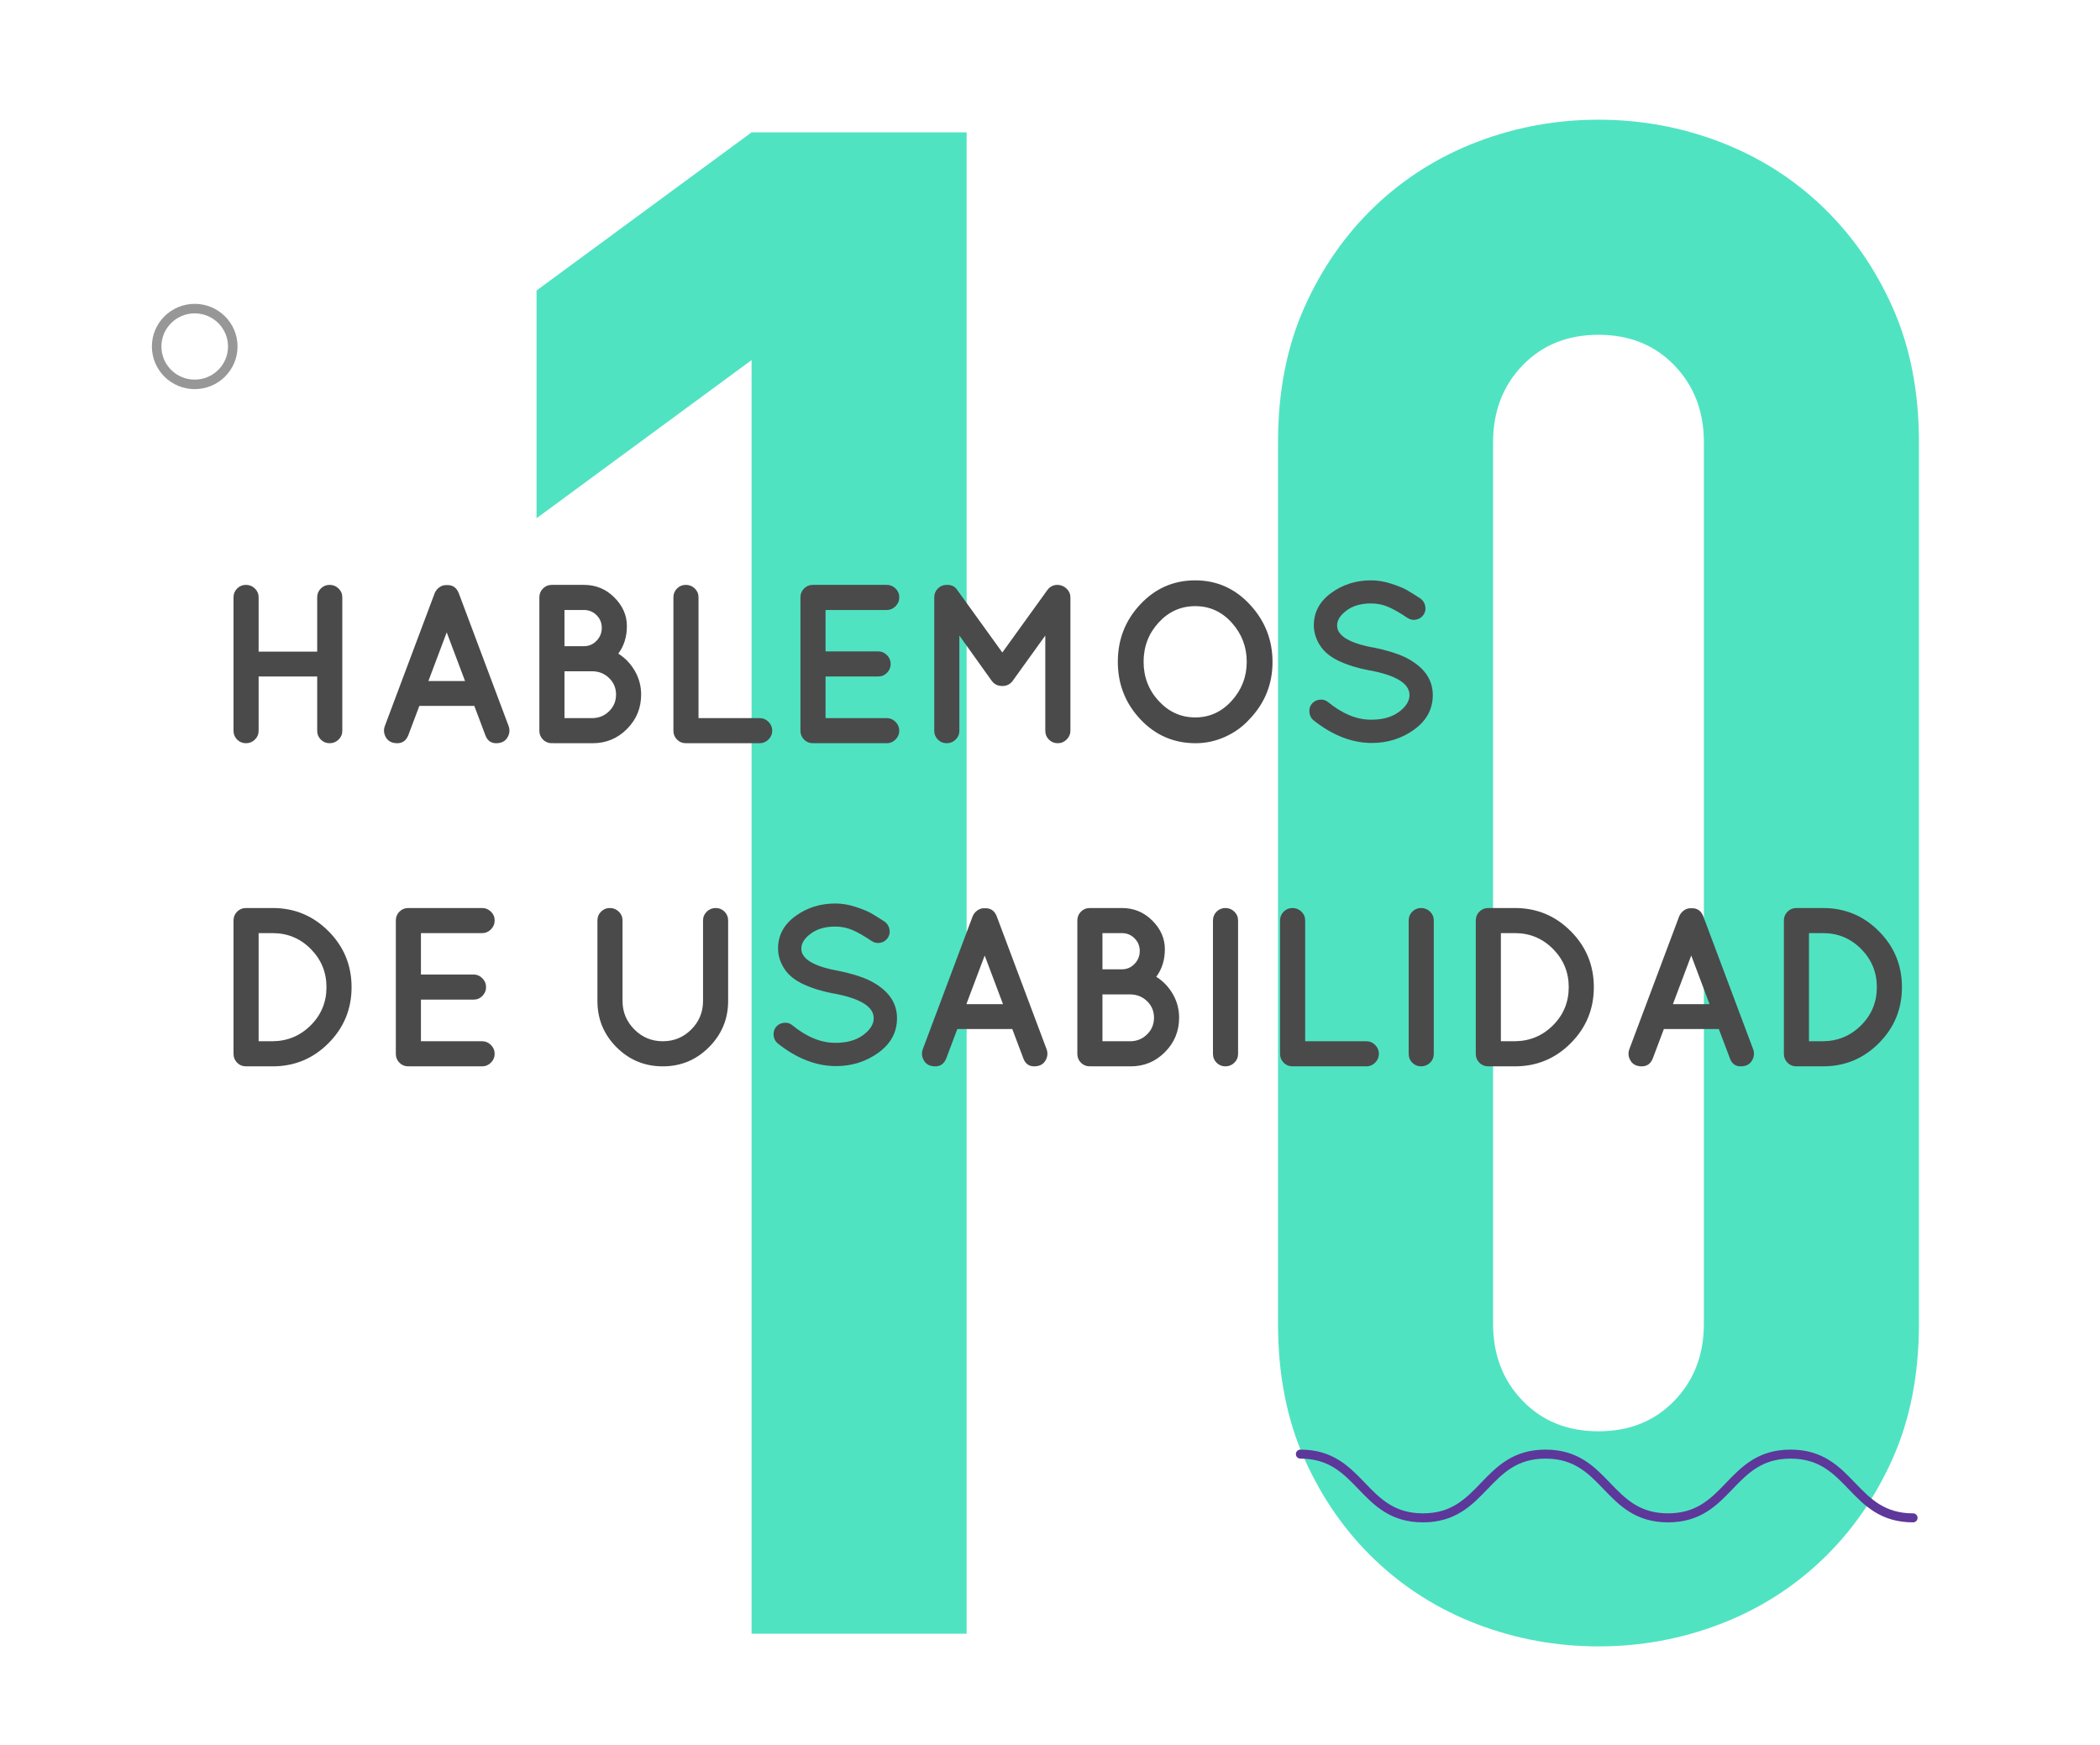 <?xml version="1.0" encoding="UTF-8"?>
<svg width="260px" height="216px" viewBox="0 0 260 216" version="1.1" xmlns="http://www.w3.org/2000/svg" xmlns:xlink="http://www.w3.org/1999/xlink" style="background: #FFFFFF;">
    <!-- Generator: Sketch 41.2 (35397) - http://www.bohemiancoding.com/sketch -->
    <title>episode-10</title>
    <desc>Created with Sketch.</desc>
    <defs>
        <rect id="path-1" x="0" y="47.48" width="172" height="42.205"></rect>
        <mask id="mask-2" maskContentUnits="userSpaceOnUse" maskUnits="objectBoundingBox" x="0" y="0" width="172" height="42.205" fill="white">
            <use xlink:href="#path-1"></use>
        </mask>
    </defs>
    <g id="Page-1" stroke="none" stroke-width="1" fill="none" fill-rule="evenodd">
        <g id="episode-10">
            <g id="Group-2" transform="translate(17, 14)">
                <path d="M76.053,30.575 L49.429,50.152 L49.429,21.961 L76.053,2.384 L102.678,2.384 L102.678,188.234 L76.053,188.234 L76.053,30.575 Z M141.231,40.755 C141.231,34.49 142.319,28.922 144.494,24.049 C146.669,19.177 149.584,15 153.238,11.52 C156.893,8.04 161.113,5.386 165.898,3.559 C170.684,1.731 175.686,0.818 180.907,0.818 C186.128,0.818 191.13,1.731 195.916,3.559 C200.701,5.386 204.921,8.04 208.576,11.52 C212.23,15 215.145,19.177 217.32,24.049 C219.495,28.922 220.583,34.49 220.583,40.755 L220.583,149.863 C220.583,156.128 219.495,161.696 217.32,166.569 C215.145,171.441 212.23,175.618 208.576,179.098 C204.921,182.579 200.701,185.232 195.916,187.059 C191.13,188.887 186.128,189.8 180.907,189.8 C175.686,189.8 170.684,188.887 165.898,187.059 C161.113,185.232 156.893,182.579 153.238,179.098 C149.584,175.618 146.669,171.441 144.494,166.569 C142.319,161.696 141.231,156.128 141.231,149.863 L141.231,40.755 Z M167.856,149.863 C167.856,153.692 169.074,156.868 171.51,159.391 C173.946,161.914 177.079,163.176 180.907,163.176 C184.735,163.176 187.868,161.914 190.304,159.391 C192.74,156.868 193.958,153.692 193.958,149.863 L193.958,40.755 C193.958,36.926 192.74,33.751 190.304,31.227 C187.868,28.704 184.735,27.442 180.907,27.442 C177.079,27.442 173.946,28.704 171.51,31.227 C169.074,33.751 167.856,36.926 167.856,40.755 L167.856,149.863 Z" id="10" fill="#50E3C2"></path>
                <use id="Rectangle-2-Copy-2" stroke="#979797" mask="url(#mask-2)" stroke-width="2.355" xlink:href="#path-1"></use>
                <ellipse id="Oval-Copy-5" stroke="#979797" stroke-width="1.178" cx="7.107" cy="28.89" rx="4.713" ry="4.689"></ellipse>
            </g>
            <path d="M236.856,187.89 C229.274,187.89 229.274,180 221.69,180 C214.105,180 214.105,187.89 206.519,187.89 C198.937,187.89 198.937,180 191.352,180 C183.764,180 183.764,187.89 176.177,187.89 C168.588,187.89 168.588,180 161,180" id="Page-1-Copy" stroke="#5D3799" stroke-width="1.115" stroke-linecap="round"></path>
            <path d="M30.452,92 C30.023,92 29.659,91.851 29.36,91.552 C29.061,91.253 28.912,90.889 28.912,90.46 L28.912,73.94 C28.912,73.511 29.061,73.147 29.36,72.848 C29.659,72.549 30.023,72.4 30.452,72.4 C30.881,72.4 31.25,72.549 31.558,72.848 C31.866,73.147 32.02,73.511 32.02,73.94 L32.02,80.66 L39.272,80.66 L39.272,73.94 C39.272,73.511 39.421,73.147 39.72,72.848 C40.019,72.549 40.383,72.4 40.812,72.4 C41.241,72.4 41.61,72.549 41.918,72.848 C42.226,73.147 42.38,73.511 42.38,73.94 L42.38,90.46 C42.38,90.889 42.226,91.253 41.918,91.552 C41.61,91.851 41.241,92 40.812,92 C40.383,92 40.019,91.851 39.72,91.552 C39.421,91.253 39.272,90.889 39.272,90.46 L39.272,83.74 L32.02,83.74 L32.02,90.46 C32.02,90.889 31.866,91.253 31.558,91.552 C31.25,91.851 30.881,92 30.452,92 Z M60.096,91.02 L58.724,87.38 L51.92,87.38 L50.548,91.02 C50.286,91.673 49.834,92 49.19,92 C48.546,92 48.084,91.771 47.804,91.314 C47.524,90.857 47.468,90.385 47.636,89.9 L53.824,73.408 C53.954,73.109 54.155,72.867 54.426,72.68 C54.696,72.493 54.99,72.409 55.308,72.428 C56.017,72.391 56.512,72.717 56.792,73.408 L62.98,89.9 C63.148,90.385 63.092,90.857 62.812,91.314 C62.532,91.771 62.07,92 61.426,92 C60.782,92 60.338,91.673 60.096,91.02 Z M53.04,84.3 L57.576,84.3 L55.308,78.28 L53.04,84.3 Z M68.431,92 L68.403,91.972 C68.384,91.972 68.356,91.981 68.319,92 C67.89,92 67.526,91.851 67.227,91.552 C66.928,91.253 66.779,90.889 66.779,90.46 L66.779,73.94 C66.779,73.511 66.928,73.147 67.227,72.848 C67.526,72.549 67.89,72.4 68.319,72.4 L72.295,72.4 C73.77,72.4 75.025,72.918 76.061,73.954 C77.097,74.99 77.615,76.171 77.615,77.496 C77.615,78.821 77.26,79.96 76.551,80.912 C77.41,81.453 78.096,82.172 78.609,83.068 C79.122,83.964 79.379,84.935 79.379,85.98 C79.379,87.641 78.796,89.06 77.629,90.236 C76.462,91.412 75.048,92 73.387,92 L68.431,92 Z M69.887,75.508 L69.887,79.988 L72.295,79.988 C72.911,79.988 73.434,79.764 73.863,79.316 C74.292,78.868 74.507,78.336 74.507,77.72 C74.507,77.104 74.292,76.581 73.863,76.152 C73.434,75.723 72.911,75.508 72.295,75.508 L69.887,75.508 Z M69.887,83.096 L69.887,88.892 L73.387,88.892 C74.19,88.873 74.871,88.584 75.431,88.024 C75.991,87.464 76.271,86.783 76.271,85.98 C76.271,85.177 75.991,84.501 75.431,83.95 C74.871,83.399 74.19,83.115 73.387,83.096 L69.887,83.096 Z M84.915,92 C84.485,92 84.121,91.851 83.823,91.552 C83.524,91.253 83.375,90.889 83.375,90.46 L83.375,73.94 C83.375,73.511 83.524,73.147 83.823,72.848 C84.121,72.549 84.485,72.4 84.915,72.4 C85.344,72.4 85.713,72.549 86.021,72.848 C86.329,73.147 86.483,73.511 86.483,73.94 L86.483,88.892 L94.071,88.892 C94.481,88.892 94.841,89.046 95.149,89.354 C95.457,89.662 95.611,90.026 95.611,90.446 C95.611,90.866 95.457,91.23 95.149,91.538 C94.841,91.846 94.481,92 94.071,92 L84.915,92 Z M100.642,92 C100.213,92 99.849,91.851 99.55,91.552 C99.252,91.253 99.102,90.889 99.102,90.46 L99.102,73.94 C99.102,73.511 99.252,73.147 99.55,72.848 C99.849,72.549 100.213,72.4 100.642,72.4 L109.798,72.4 C110.209,72.4 110.568,72.549 110.876,72.848 C111.184,73.147 111.338,73.511 111.338,73.94 C111.338,74.369 111.184,74.738 110.876,75.046 C110.568,75.354 110.209,75.508 109.798,75.508 L102.21,75.508 L102.21,80.632 L108.734,80.632 C109.145,80.632 109.504,80.786 109.812,81.094 C110.12,81.402 110.274,81.766 110.274,82.186 C110.274,82.606 110.125,82.97 109.826,83.278 C109.528,83.586 109.164,83.74 108.734,83.74 L102.21,83.74 L102.21,88.892 L109.798,88.892 C110.209,88.892 110.568,89.046 110.876,89.354 C111.184,89.662 111.338,90.026 111.338,90.446 C111.338,90.866 111.184,91.23 110.876,91.538 C110.568,91.846 110.209,92 109.798,92 L100.726,92 L100.67,91.972 L100.642,92 Z M124.126,84.916 L124.07,84.916 C123.528,84.916 123.099,84.701 122.782,84.272 L118.778,78.672 L118.778,90.46 C118.778,90.889 118.624,91.253 118.316,91.552 C118.008,91.851 117.639,92 117.21,92 C116.78,92 116.417,91.851 116.118,91.552 C115.819,91.253 115.67,90.889 115.67,90.46 L115.67,73.94 C115.67,73.511 115.819,73.147 116.118,72.848 C116.417,72.549 116.78,72.4 117.21,72.4 L117.294,72.4 C117.835,72.4 118.246,72.615 118.526,73.044 L124.098,80.772 L129.67,73.044 C129.987,72.615 130.407,72.4 130.93,72.4 L130.958,72.4 C131.387,72.419 131.756,72.577 132.064,72.876 C132.372,73.175 132.526,73.529 132.526,73.94 L132.526,90.46 C132.526,90.871 132.372,91.23 132.064,91.538 C131.756,91.846 131.387,92 130.958,92 C130.528,92 130.165,91.851 129.866,91.552 C129.567,91.253 129.418,90.889 129.418,90.46 L129.418,78.672 L125.386,84.272 C125.068,84.701 124.649,84.916 124.126,84.916 Z M138.397,81.92 C138.397,79.157 139.326,76.787 141.183,74.808 C143.041,72.829 145.304,71.84 147.973,71.84 C150.643,71.84 152.906,72.843 154.763,74.85 C156.621,76.857 157.549,79.223 157.549,81.948 C157.549,84.673 156.607,87.025 154.721,89.004 C153.881,89.937 152.873,90.67 151.697,91.202 C150.521,91.734 149.299,92 148.029,92 C145.323,92 143.041,91.011 141.183,89.032 C139.326,87.053 138.397,84.683 138.397,81.92 Z M143.465,86.778 C144.716,88.131 146.223,88.808 147.987,88.808 C149.751,88.808 151.254,88.122 152.495,86.75 C153.737,85.378 154.357,83.768 154.357,81.92 C154.357,80.072 153.741,78.462 152.509,77.09 C151.277,75.718 149.77,75.032 147.987,75.032 C146.205,75.032 144.693,75.709 143.451,77.062 C142.21,78.415 141.589,80.035 141.589,81.92 C141.589,83.805 142.215,85.425 143.465,86.778 Z M174.509,86.036 C174.509,84.617 172.866,83.6 169.581,82.984 L169.525,82.984 C168.069,82.704 166.809,82.312 165.745,81.808 C164.681,81.304 163.902,80.655 163.407,79.862 C162.912,79.069 162.665,78.252 162.665,77.412 C162.665,75.788 163.379,74.453 164.807,73.408 C166.235,72.363 167.882,71.84 169.749,71.84 C170.57,71.84 171.41,71.98 172.269,72.26 C173.128,72.54 173.767,72.801 174.187,73.044 C174.607,73.287 175.162,73.632 175.853,74.08 C176.17,74.304 176.371,74.612 176.455,75.004 C176.539,75.396 176.474,75.755 176.259,76.082 C176.044,76.409 175.741,76.614 175.349,76.698 C174.957,76.782 174.593,76.712 174.257,76.488 C173.38,75.891 172.6,75.443 171.919,75.144 C171.238,74.845 170.514,74.696 169.749,74.696 C168.517,74.696 167.509,74.985 166.725,75.564 C165.941,76.143 165.549,76.759 165.549,77.412 C165.549,77.729 165.624,78 165.773,78.224 C166.296,79.083 167.705,79.727 170.001,80.156 L170.057,80.156 C171.625,80.473 172.913,80.865 173.921,81.332 C176.236,82.471 177.393,84.039 177.393,86.036 C177.393,87.772 176.628,89.195 175.097,90.306 C173.566,91.417 171.802,91.972 169.805,91.972 C167.36,91.953 164.97,91.02 162.637,89.172 C162.338,88.929 162.166,88.603 162.119,88.192 C162.072,87.781 162.17,87.427 162.413,87.128 C162.656,86.829 162.982,86.657 163.393,86.61 C163.804,86.563 164.158,86.671 164.457,86.932 C166.249,88.388 168.032,89.107 169.805,89.088 C171.205,89.088 172.339,88.766 173.207,88.122 C174.075,87.478 174.509,86.783 174.509,86.036 Z M28.912,130.46 L28.912,113.94 C28.912,113.511 29.061,113.147 29.36,112.848 C29.659,112.549 30.023,112.4 30.452,112.4 L33.756,112.4 C36.463,112.4 38.768,113.357 40.672,115.27 C42.576,117.183 43.528,119.493 43.528,122.2 C43.528,124.907 42.576,127.217 40.672,129.13 C38.768,131.043 36.463,132 33.756,132 L30.452,132 C30.023,132 29.659,131.851 29.36,131.552 C29.061,131.253 28.912,130.889 28.912,130.46 Z M32.02,115.508 L32.02,128.892 L33.756,128.892 C35.604,128.873 37.177,128.215 38.474,126.918 C39.771,125.621 40.42,124.048 40.42,122.2 C40.42,120.352 39.771,118.775 38.474,117.468 C37.177,116.161 35.604,115.508 33.756,115.508 L32.02,115.508 Z M50.548,132 C50.118,132 49.754,131.851 49.456,131.552 C49.157,131.253 49.008,130.889 49.008,130.46 L49.008,113.94 C49.008,113.511 49.157,113.147 49.456,112.848 C49.754,112.549 50.118,112.4 50.548,112.4 L59.704,112.4 C60.114,112.4 60.474,112.549 60.782,112.848 C61.09,113.147 61.244,113.511 61.244,113.94 C61.244,114.369 61.09,114.738 60.782,115.046 C60.474,115.354 60.114,115.508 59.704,115.508 L52.116,115.508 L52.116,120.632 L58.64,120.632 C59.05,120.632 59.41,120.786 59.718,121.094 C60.026,121.402 60.18,121.766 60.18,122.186 C60.18,122.606 60.03,122.97 59.732,123.278 C59.433,123.586 59.069,123.74 58.64,123.74 L52.116,123.74 L52.116,128.892 L59.704,128.892 C60.114,128.892 60.474,129.046 60.782,129.354 C61.09,129.662 61.244,130.026 61.244,130.446 C61.244,130.866 61.09,131.23 60.782,131.538 C60.474,131.846 60.114,132 59.704,132 L50.632,132 L50.576,131.972 L50.548,132 Z M90.151,123.908 C90.151,126.129 89.362,128.033 87.785,129.62 C86.207,131.207 84.299,132 82.059,132 C79.819,132 77.91,131.211 76.333,129.634 C74.755,128.057 73.967,126.148 73.967,123.908 L73.967,113.94 C73.967,113.511 74.116,113.147 74.415,112.848 C74.713,112.549 75.077,112.4 75.507,112.4 C75.936,112.4 76.305,112.549 76.613,112.848 C76.921,113.147 77.075,113.511 77.075,113.94 L77.075,123.908 C77.075,125.271 77.56,126.442 78.531,127.422 C79.501,128.402 80.677,128.892 82.059,128.892 C83.44,128.892 84.616,128.407 85.587,127.436 C86.557,126.465 87.043,125.289 87.043,123.908 L87.043,113.94 C87.043,113.511 87.197,113.147 87.505,112.848 C87.813,112.549 88.181,112.4 88.611,112.4 C89.04,112.4 89.404,112.549 89.703,112.848 C90.001,113.147 90.151,113.511 90.151,113.94 L90.151,123.908 Z M108.174,126.036 C108.174,124.617 106.532,123.6 103.246,122.984 L103.19,122.984 C101.734,122.704 100.474,122.312 99.41,121.808 C98.346,121.304 97.567,120.655 97.072,119.862 C96.578,119.069 96.33,118.252 96.33,117.412 C96.33,115.788 97.044,114.453 98.472,113.408 C99.9,112.363 101.548,111.84 103.414,111.84 C104.236,111.84 105.076,111.98 105.934,112.26 C106.793,112.54 107.432,112.801 107.852,113.044 C108.272,113.287 108.828,113.632 109.518,114.08 C109.836,114.304 110.036,114.612 110.12,115.004 C110.204,115.396 110.139,115.755 109.924,116.082 C109.71,116.409 109.406,116.614 109.014,116.698 C108.622,116.782 108.258,116.712 107.922,116.488 C107.045,115.891 106.266,115.443 105.584,115.144 C104.903,114.845 104.18,114.696 103.414,114.696 C102.182,114.696 101.174,114.985 100.39,115.564 C99.606,116.143 99.214,116.759 99.214,117.412 C99.214,117.729 99.289,118 99.438,118.224 C99.961,119.083 101.37,119.727 103.666,120.156 L103.722,120.156 C105.29,120.473 106.578,120.865 107.586,121.332 C109.901,122.471 111.058,124.039 111.058,126.036 C111.058,127.772 110.293,129.195 108.762,130.306 C107.232,131.417 105.468,131.972 103.47,131.972 C101.025,131.953 98.636,131.02 96.302,129.172 C96.004,128.929 95.831,128.603 95.784,128.192 C95.738,127.781 95.836,127.427 96.078,127.128 C96.321,126.829 96.648,126.657 97.058,126.61 C97.469,126.563 97.824,126.671 98.122,126.932 C99.914,128.388 101.697,129.107 103.47,129.088 C104.87,129.088 106.004,128.766 106.872,128.122 C107.74,127.478 108.174,126.783 108.174,126.036 Z M126.702,131.02 L125.33,127.38 L118.526,127.38 L117.154,131.02 C116.892,131.673 116.44,132 115.796,132 C115.152,132 114.69,131.771 114.41,131.314 C114.13,130.857 114.074,130.385 114.242,129.9 L120.43,113.408 C120.561,113.109 120.761,112.867 121.032,112.68 C121.303,112.493 121.596,112.409 121.914,112.428 C122.623,112.391 123.118,112.717 123.398,113.408 L129.586,129.9 C129.754,130.385 129.698,130.857 129.418,131.314 C129.138,131.771 128.676,132 128.032,132 C127.388,132 126.945,131.673 126.702,131.02 Z M119.646,124.3 L124.182,124.3 L121.914,118.28 L119.646,124.3 Z M135.037,132 L135.009,131.972 C134.991,131.972 134.963,131.981 134.925,132 C134.496,132 134.132,131.851 133.833,131.552 C133.535,131.253 133.385,130.889 133.385,130.46 L133.385,113.94 C133.385,113.511 133.535,113.147 133.833,112.848 C134.132,112.549 134.496,112.4 134.925,112.4 L138.901,112.4 C140.376,112.4 141.631,112.918 142.667,113.954 C143.703,114.99 144.221,116.171 144.221,117.496 C144.221,118.821 143.867,119.96 143.157,120.912 C144.016,121.453 144.702,122.172 145.215,123.068 C145.729,123.964 145.985,124.935 145.985,125.98 C145.985,127.641 145.402,129.06 144.235,130.236 C143.069,131.412 141.655,132 139.993,132 L135.037,132 Z M136.493,115.508 L136.493,119.988 L138.901,119.988 C139.517,119.988 140.04,119.764 140.469,119.316 C140.899,118.868 141.113,118.336 141.113,117.72 C141.113,117.104 140.899,116.581 140.469,116.152 C140.04,115.723 139.517,115.508 138.901,115.508 L136.493,115.508 Z M136.493,123.096 L136.493,128.892 L139.993,128.892 C140.796,128.873 141.477,128.584 142.037,128.024 C142.597,127.464 142.877,126.783 142.877,125.98 C142.877,125.177 142.597,124.501 142.037,123.95 C141.477,123.399 140.796,123.115 139.993,123.096 L136.493,123.096 Z M150.177,113.94 C150.177,113.511 150.326,113.147 150.625,112.848 C150.924,112.549 151.288,112.4 151.717,112.4 C152.146,112.4 152.515,112.549 152.823,112.848 C153.131,113.147 153.285,113.511 153.285,113.94 L153.285,130.46 C153.285,130.889 153.131,131.253 152.823,131.552 C152.515,131.851 152.146,132 151.717,132 C151.288,132 150.924,131.851 150.625,131.552 C150.326,131.253 150.177,130.889 150.177,130.46 L150.177,113.94 Z M160.025,132 C159.595,132 159.231,131.851 158.933,131.552 C158.634,131.253 158.485,130.889 158.485,130.46 L158.485,113.94 C158.485,113.511 158.634,113.147 158.933,112.848 C159.231,112.549 159.595,112.4 160.025,112.4 C160.454,112.4 160.823,112.549 161.131,112.848 C161.439,113.147 161.593,113.511 161.593,113.94 L161.593,128.892 L169.181,128.892 C169.591,128.892 169.951,129.046 170.259,129.354 C170.567,129.662 170.721,130.026 170.721,130.446 C170.721,130.866 170.567,131.23 170.259,131.538 C169.951,131.846 169.591,132 169.181,132 L160.025,132 Z M174.408,113.94 C174.408,113.511 174.557,113.147 174.856,112.848 C175.155,112.549 175.519,112.4 175.948,112.4 C176.377,112.4 176.746,112.549 177.054,112.848 C177.362,113.147 177.516,113.511 177.516,113.94 L177.516,130.46 C177.516,130.889 177.362,131.253 177.054,131.552 C176.746,131.851 176.377,132 175.948,132 C175.519,132 175.155,131.851 174.856,131.552 C174.557,131.253 174.408,130.889 174.408,130.46 L174.408,113.94 Z M182.716,130.46 L182.716,113.94 C182.716,113.511 182.865,113.147 183.164,112.848 C183.462,112.549 183.826,112.4 184.256,112.4 L187.56,112.4 C190.266,112.4 192.572,113.357 194.476,115.27 C196.38,117.183 197.332,119.493 197.332,122.2 C197.332,124.907 196.38,127.217 194.476,129.13 C192.572,131.043 190.266,132 187.56,132 L184.256,132 C183.826,132 183.462,131.851 183.164,131.552 C182.865,131.253 182.716,130.889 182.716,130.46 Z M185.824,115.508 L185.824,128.892 L187.56,128.892 C189.408,128.873 190.98,128.215 192.278,126.918 C193.575,125.621 194.224,124.048 194.224,122.2 C194.224,120.352 193.575,118.775 192.278,117.468 C190.98,116.161 189.408,115.508 187.56,115.508 L185.824,115.508 Z M214.179,131.02 L212.807,127.38 L206.003,127.38 L204.631,131.02 C204.37,131.673 203.917,132 203.273,132 C202.629,132 202.167,131.771 201.887,131.314 C201.607,130.857 201.551,130.385 201.719,129.9 L207.907,113.408 C208.038,113.109 208.239,112.867 208.509,112.68 C208.78,112.493 209.074,112.409 209.391,112.428 C210.101,112.391 210.595,112.717 210.875,113.408 L217.063,129.9 C217.231,130.385 217.175,130.857 216.895,131.314 C216.615,131.771 216.153,132 215.509,132 C214.865,132 214.422,131.673 214.179,131.02 Z M207.123,124.3 L211.659,124.3 L209.391,118.28 L207.123,124.3 Z M220.863,130.46 L220.863,113.94 C220.863,113.511 221.012,113.147 221.311,112.848 C221.609,112.549 221.973,112.4 222.403,112.4 L225.707,112.4 C228.413,112.4 230.719,113.357 232.623,115.27 C234.527,117.183 235.479,119.493 235.479,122.2 C235.479,124.907 234.527,127.217 232.623,129.13 C230.719,131.043 228.413,132 225.707,132 L222.403,132 C221.973,132 221.609,131.851 221.311,131.552 C221.012,131.253 220.863,130.889 220.863,130.46 Z M223.971,115.508 L223.971,128.892 L225.707,128.892 C227.555,128.873 229.127,128.215 230.425,126.918 C231.722,125.621 232.371,124.048 232.371,122.2 C232.371,120.352 231.722,118.775 230.425,117.468 C229.127,116.161 227.555,115.508 225.707,115.508 L223.971,115.508 Z" id="HABLEMOS-DE-USABILID" fill="#4A4A4A"></path>
        </g>
    </g>
</svg>